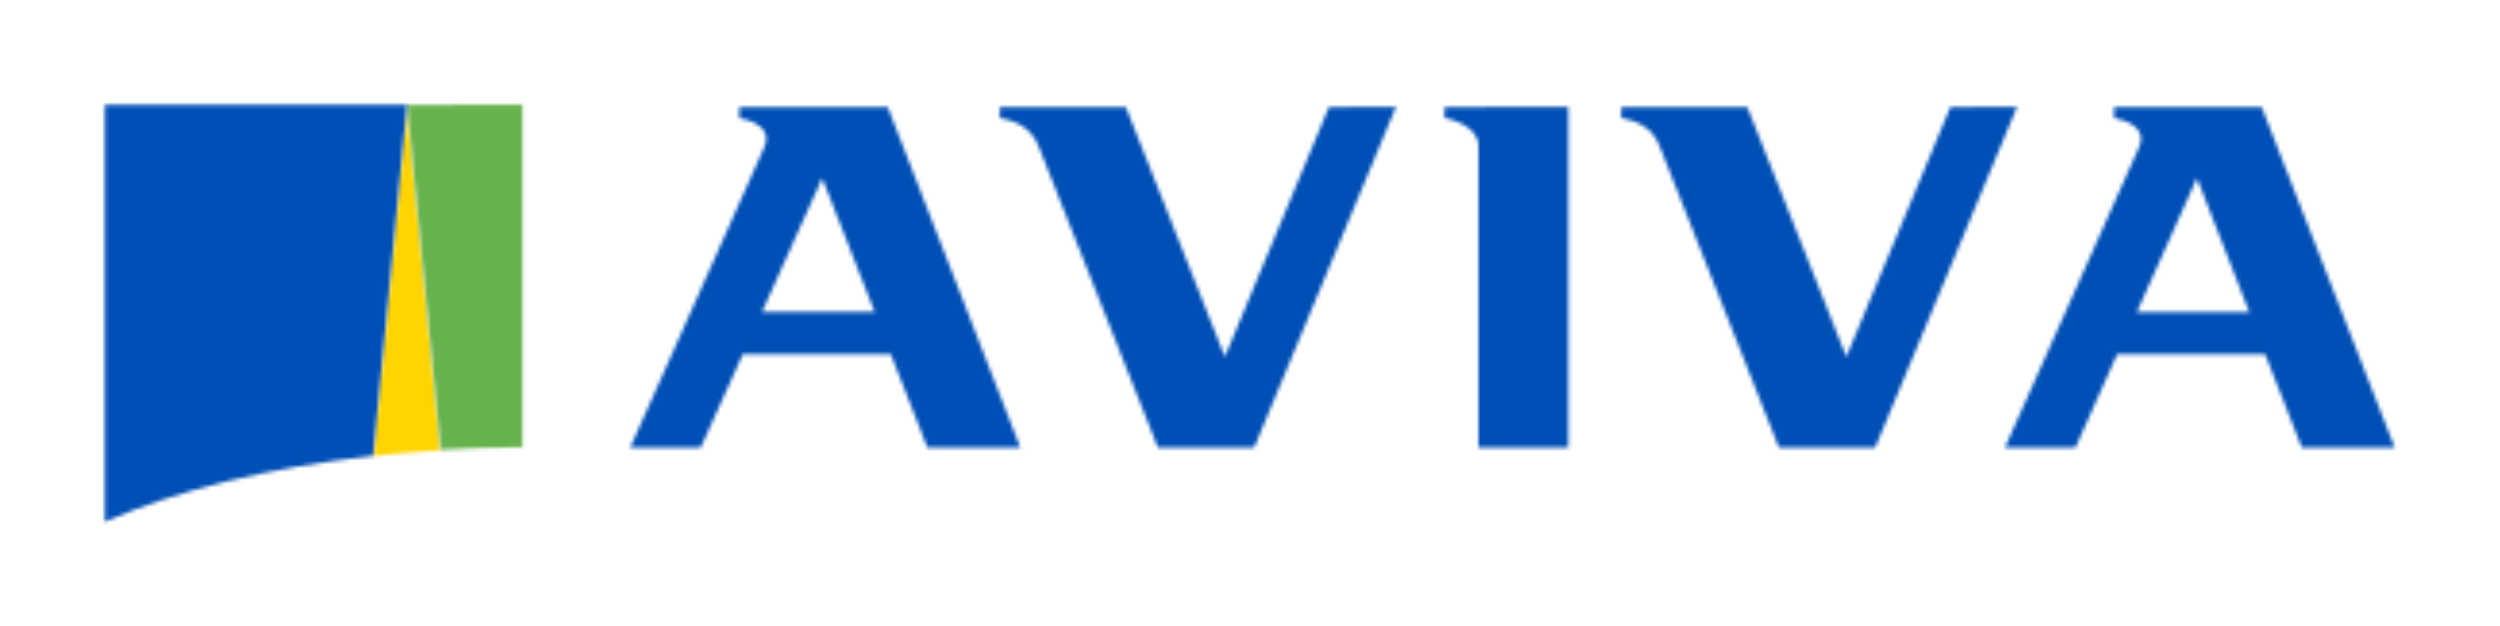 <svg version="1.1" id="Layer_1" xmlns="http://www.w3.org/2000/svg" xmlns:xlink="http://www.w3.org/1999/xlink" x="0px" y="0px" viewBox="-733.7 396 648.7 162.5" style="enable-background:new -733.7 396 648.7 162.5;" xml:space="preserve">
 <style type="text/css">
  .st0{filter:url(#Adobe_OpacityMaskFilter);}
	.st1{fill:#FFFFFF;}
	.st2{mask:url(#b);fill:#FFD400;}
	.st3{filter:url(#Adobe_OpacityMaskFilter_1_);}
	.st4{mask:url(#d);fill:#66B24C;}
	.st5{filter:url(#Adobe_OpacityMaskFilter_2_);}
	.st6{mask:url(#f);fill:#004FB6;}
	.st7{filter:url(#Adobe_OpacityMaskFilter_3_);}
	.st8{mask:url(#h);fill:#004FB6;}
	.st9{filter:url(#Adobe_OpacityMaskFilter_4_);}
	.st10{mask:url(#j);fill:#004FB6;}
	.st11{filter:url(#Adobe_OpacityMaskFilter_5_);}
	.st12{mask:url(#l);fill:#004FB6;}
	.st13{filter:url(#Adobe_OpacityMaskFilter_6_);}
	.st14{mask:url(#n);fill:#004FB6;}
	.st15{filter:url(#Adobe_OpacityMaskFilter_7_);}
	.st16{mask:url(#p);fill:#004FB6;}
 </style>
 <g>
  <g transform="translate(14.182)">
   <defs>
    <filter id="Adobe_OpacityMaskFilter" filterUnits="userSpaceOnUse" x="-678.3" y="396" width="71.9" height="145.5">
     <feColorMatrix type="matrix" values="1 0 0 0 0  0 1 0 0 0  0 0 1 0 0  0 0 0 1 0">
     </feColorMatrix>
    </filter>
   </defs>
   <mask maskUnits="userSpaceOnUse" x="-678.3" y="396" width="71.9" height="145.5" id="b">
    <g class="st0">
     <path id="a" class="st1" d="M-642.3,423.2l-8.8,91.1c5.8-0.6,11.7-1.1,17.5-1.5L-642.3,423.2L-642.3,423.2z">
     </path>
    </g>
   </mask>
   <path class="st2" d="M-678.3,541.5h71.9V396h-71.9V541.5z">
   </path>
  </g>
  <g transform="translate(16.545)">
   <defs>
    <filter id="Adobe_OpacityMaskFilter_1_" filterUnits="userSpaceOnUse" x="-671.8" y="396.1" width="84.3" height="143.8">
     <feColorMatrix type="matrix" values="1 0 0 0 0  0 1 0 0 0  0 0 1 0 0  0 0 0 1 0">
     </feColorMatrix>
    </filter>
   </defs>
   <mask maskUnits="userSpaceOnUse" x="-671.8" y="396.1" width="84.3" height="143.8" id="d">
    <g class="st3">
     <path id="c" class="st1" d="M-644.6,423.3l8.7,89.4c7.1-0.4,14.1-0.6,21.2-0.7l0-88.8H-644.6L-644.6,423.3z">
     </path>
    </g>
   </mask>
   <path class="st4" d="M-671.8,539.9h84.3V396.1h-84.3V539.9z">
   </path>
  </g>
  <defs>
   <filter id="Adobe_OpacityMaskFilter_2_" filterUnits="userSpaceOnUse" x="-733.7" y="396" width="132.8" height="162.5">
    <feColorMatrix type="matrix" values="1 0 0 0 0  0 1 0 0 0  0 0 1 0 0  0 0 0 1 0">
    </feColorMatrix>
   </filter>
  </defs>
  <mask maskUnits="userSpaceOnUse" x="-733.7" y="396" width="132.8" height="162.5" id="f">
   <g class="st5">
    <path id="e" class="st1" d="M-706.5,423.2l0,108.2c18.4-8.1,42.4-14.1,69.6-17.1l8.8-91.1v0L-706.5,423.2z">
    </path>
   </g>
  </mask>
  <path class="st6" d="M-733.7,558.5h132.8V396h-132.8V558.5z">
  </path>
  <g transform="translate(75.636)">
   <defs>
    <filter id="Adobe_OpacityMaskFilter_3_" filterUnits="userSpaceOnUse" x="-461.7" y="396.6" width="86.4" height="142.7">
     <feColorMatrix type="matrix" values="1 0 0 0 0  0 1 0 0 0  0 0 1 0 0  0 0 0 1 0">
     </feColorMatrix>
    </filter>
   </defs>
   <mask maskUnits="userSpaceOnUse" x="-461.7" y="396.6" width="86.4" height="142.7" id="h">
    <g class="st7">
     <path id="g" class="st1" d="M-434.5,423.8v2.8c1.9,0.3,8.8,2.3,8.8,7.2v78.3h23.3v-88.4L-434.5,423.8L-434.5,423.8z">
     </path>
    </g>
   </mask>
   <path class="st8" d="M-461.7,539.3h86.4V396.6h-86.4V539.3z">
   </path>
  </g>
  <g transform="translate(29.545)">
   <defs>
    <filter id="Adobe_OpacityMaskFilter_4_" filterUnits="userSpaceOnUse" x="-626.8" y="396.6" width="155.6" height="142.7">
     <feColorMatrix type="matrix" values="1 0 0 0 0  0 1 0 0 0  0 0 1 0 0  0 0 0 1 0">
     </feColorMatrix>
    </filter>
   </defs>
   <mask maskUnits="userSpaceOnUse" x="-626.8" y="396.6" width="155.6" height="142.7" id="j">
    <g class="st9">
     <path id="i" class="st1" d="M-571.4,423.8v2.8c2.8,0.6,8.9,2.3,6.4,7.8l-34.7,77.7h18.3l10.9-24.2h38.4l9.5,24.2h24.1
					l-34.4-88.3L-571.4,423.8L-571.4,423.8z M-549.9,442.2l13.6,34.7h-29.2L-549.9,442.2z">
     </path>
    </g>
   </mask>
   <path class="st10" d="M-626.8,539.3h155.6V396.6h-155.6V539.3z">
   </path>
  </g>
  <g transform="translate(106.364)">
   <defs>
    <filter id="Adobe_OpacityMaskFilter_5_" filterUnits="userSpaceOnUse" x="-346.9" y="396.6" width="155.6" height="142.7">
     <feColorMatrix type="matrix" values="1 0 0 0 0  0 1 0 0 0  0 0 1 0 0  0 0 0 1 0">
     </feColorMatrix>
    </filter>
   </defs>
   <mask maskUnits="userSpaceOnUse" x="-346.9" y="396.6" width="155.6" height="142.7" id="l">
    <g class="st11">
     <path id="k" class="st1" d="M-291.5,423.8v2.8c2.8,0.6,8.9,2.3,6.4,7.8l-34.7,77.7h18.3l10.8-24.2h38.4l9.5,24.2h24.1
					l-34.5-88.3H-291.5z M-270,442.2l13.6,34.8h-29.2L-270,442.2L-270,442.2z">
     </path>
    </g>
   </mask>
   <path class="st12" d="M-346.9,539.3h155.6V396.6h-155.6V539.3z">
   </path>
  </g>
  <g transform="translate(85.09)">
   <defs>
    <filter id="Adobe_OpacityMaskFilter_6_" filterUnits="userSpaceOnUse" x="-425.2" y="396.6" width="157.1" height="142.7">
     <feColorMatrix type="matrix" values="1 0 0 0 0  0 1 0 0 0  0 0 1 0 0  0 0 0 1 0">
     </feColorMatrix>
    </filter>
   </defs>
   <mask maskUnits="userSpaceOnUse" x="-425.2" y="396.6" width="157.1" height="142.7" id="n">
    <g class="st13">
     <path id="m" class="st1" d="M-312.7,423.8l-27,64.8l-25.7-64.8h-32.7v2.8c3.8,0.7,8,2.3,9.9,7.2l31,78.3h25l36.8-88.4
					L-312.7,423.8L-312.7,423.8z">
     </path>
    </g>
   </mask>
   <path class="st14" d="M-425.2,539.3h157.1V396.6h-157.1V539.3z">
   </path>
  </g>
  <g transform="translate(49.636)">
   <defs>
    <filter id="Adobe_OpacityMaskFilter_7_" filterUnits="userSpaceOnUse" x="-551" y="396.6" width="157.1" height="142.7">
     <feColorMatrix type="matrix" values="1 0 0 0 0  0 1 0 0 0  0 0 1 0 0  0 0 0 1 0">
     </feColorMatrix>
    </filter>
   </defs>
   <mask maskUnits="userSpaceOnUse" x="-551" y="396.6" width="157.1" height="142.7" id="p">
    <g class="st15">
     <path id="o" class="st1" d="M-438.5,423.8l-27,64.8l-25.7-64.8h-32.7v2.8c3.8,0.7,8,2.3,10,7.2l31,78.3h25l36.8-88.4
					L-438.5,423.8L-438.5,423.8z">
     </path>
    </g>
   </mask>
   <path class="st16" d="M-551,539.3H-394V396.6H-551V539.3z">
   </path>
  </g>
 </g>
</svg>